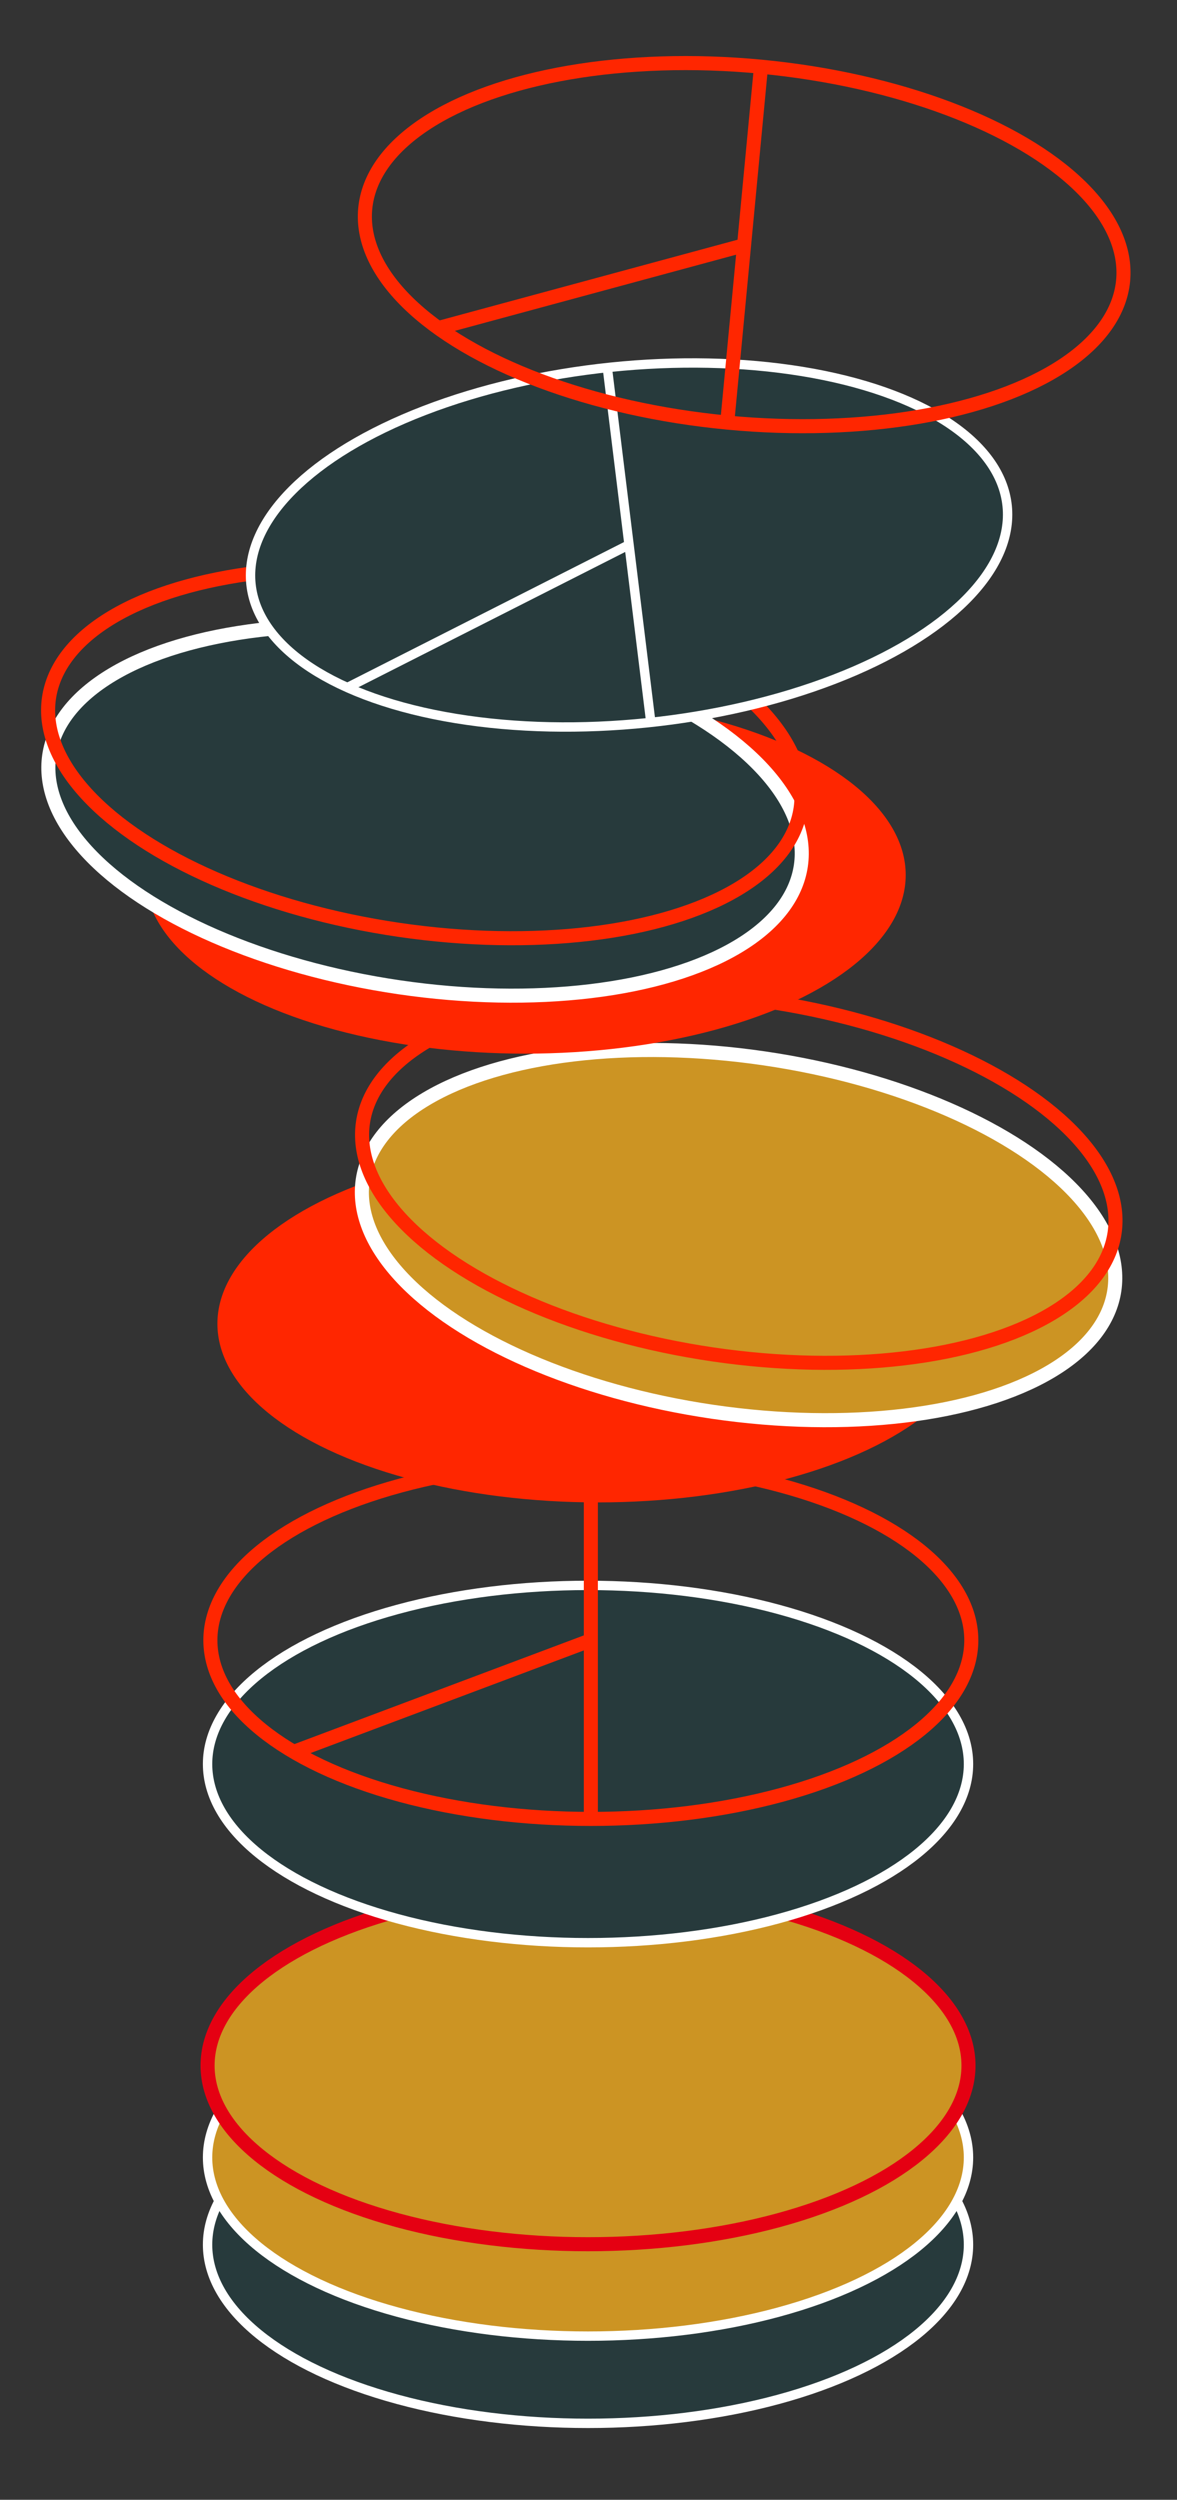 <?xml version="1.0" encoding="utf-8"?>
<!-- Generator: Adobe Illustrator 23.1.1, SVG Export Plug-In . SVG Version: 6.00 Build 0)  -->
<svg version="1.1" id="圖層_1" xmlns="http://www.w3.org/2000/svg" xmlns:xlink="http://www.w3.org/1999/xlink" x="0px" y="0px"
	 viewBox="0 0 251.2 533.1" style="enable-background:new 0 0 251.2 533.1;" xml:space="preserve">
<rect x="0" y="0" width="251.2" height="533.1" fill="#333333" stroke="none"/>
<style type="text/css">
	.st0{fill:#273A3C;stroke:#FFFFFF;stroke-width:2;stroke-miterlimit:10;}
	.st1{fill:#CC9423;stroke:#FFFFFF;stroke-width:2;stroke-miterlimit:10;}
	.st2{fill:#CC9423;stroke:#E50012;stroke-width:3;stroke-miterlimit:10;}
	.st3{fill:none;stroke:#FF2600;stroke-width:3;stroke-miterlimit:10;}
	.st4{fill:#FF2600;}
	.st5{fill:#CC9423;stroke:#FFFFFF;stroke-width:3;stroke-miterlimit:10;}
	.st6{fill:#273A3C;stroke:#FFFFFF;stroke-width:3;stroke-miterlimit:10;}
</style>
<g>
	<ellipse class="st0" cx="125.5" cy="478.7" rx="81.2" ry="38.1"/>
</g>
<g>
	<ellipse class="st1" cx="125.5" cy="460.1" rx="81.2" ry="38.1"/>
</g>
<g>
	<ellipse class="st2" cx="125.5" cy="440.5" rx="81.2" ry="38.1"/>
</g>
<g>
	<ellipse class="st0" cx="125.5" cy="376.2" rx="81.2" ry="38.1"/>
	<path class="st0" d="M125.5,376.2"/>
	<path class="st0" d="M62.2,400"/>
</g>
<g>
	<ellipse class="st3" cx="126.1" cy="349.8" rx="81.2" ry="38.1"/>
	<line class="st3" x1="126.1" y1="311.7" x2="126.1" y2="387.8"/>
	<line class="st3" x1="62.7" y1="373.6" x2="126.1" y2="349.8"/>
</g>
<g>
	<ellipse class="st4" cx="127.6" cy="282.3" rx="81.2" ry="38.1"/>
</g>
<g>
	
		<ellipse transform="matrix(0.145 -0.989 0.989 0.145 -125.757 381.266)" class="st5" cx="157.8" cy="263.4" rx="38.1" ry="81.1"/>
</g>
<g>
	
		<ellipse transform="matrix(0.145 -0.989 0.989 0.145 -113.644 370.802)" class="st3" cx="157.8" cy="251.2" rx="38.1" ry="81.1"/>
</g>
<g>
	<ellipse class="st4" cx="112.1" cy="186.6" rx="81.2" ry="38.1"/>
</g>
<g>
	
		<ellipse transform="matrix(0.145 -0.989 0.989 0.145 -93.448 237.592)" class="st6" cx="90.8" cy="172.9" rx="38.1" ry="81.1"/>
</g>
<g>
	
		<ellipse transform="matrix(0.145 -0.989 0.989 0.145 -81.335 227.128)" class="st3" cx="90.8" cy="160.6" rx="38.1" ry="81.1"/>
</g>
<g>
	
		<ellipse transform="matrix(0.995 -0.103 0.103 0.995 -11.24 14.428)" class="st0" cx="134.2" cy="116.2" rx="81.1" ry="38.1"/>
	<line class="st0" x1="129.6" y1="78.3" x2="138.9" y2="154"/>
	<line class="st0" x1="74.2" y1="146.6" x2="134.2" y2="116.2"/>
</g>
<g>
	
		<ellipse transform="matrix(9.469681e-02 -0.996 0.996 9.469681e-02 91.697 205.383)" class="st3" cx="158.8" cy="52.3" rx="38.1" ry="81.2"/>
	<line class="st3" x1="162.4" y1="14.4" x2="155.2" y2="90.2"/>
	<line class="st3" x1="93.4" y1="70" x2="158.8" y2="52.3"/>
</g>
</svg>
